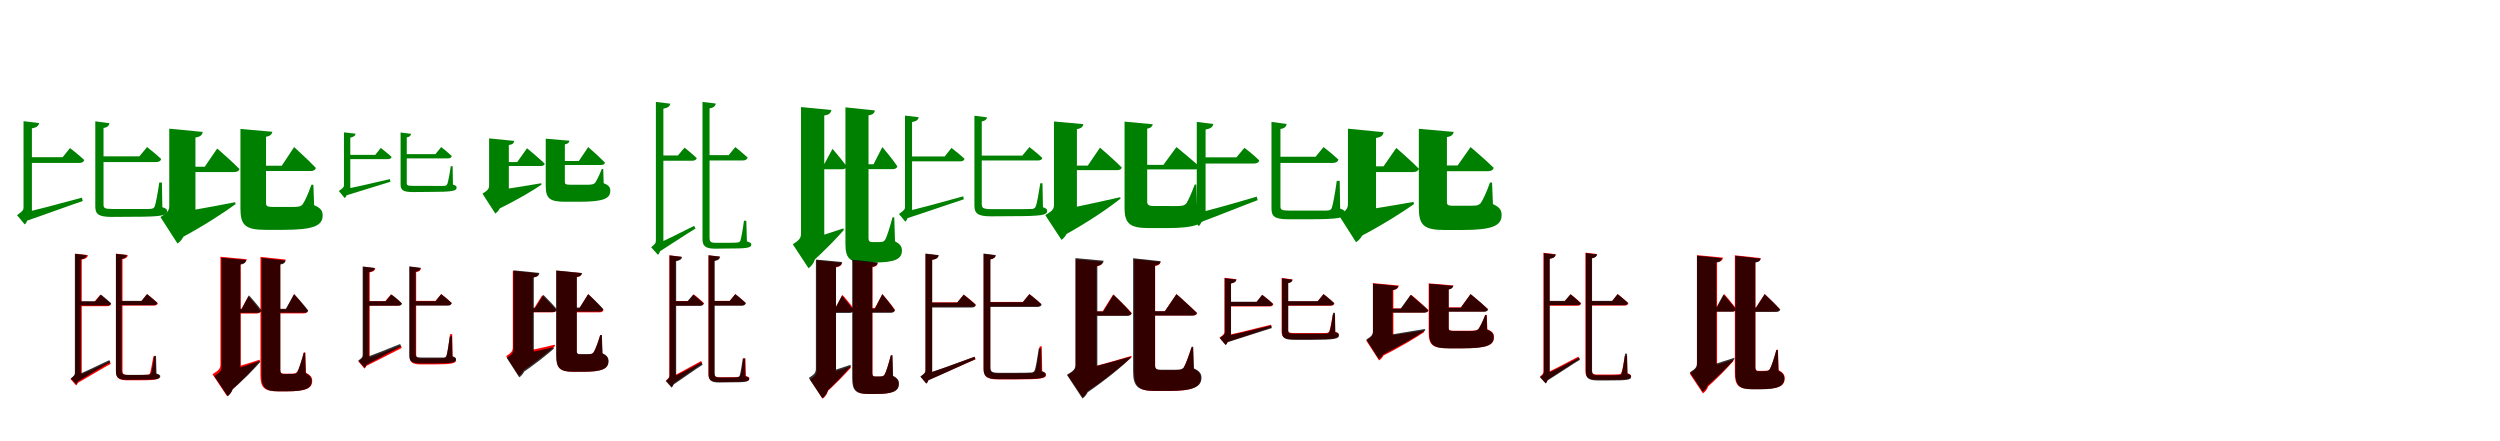 <?xml version="1.0" encoding="UTF-8"?>
<svg width="1700" height="300" xmlns="http://www.w3.org/2000/svg">
<rect width="100%" height="100%" fill="white"/>
<g fill="green" transform="translate(100 100) scale(0.1 -0.1)"><path d="M-0.0 -0.0 -52.0 -63.0H-332.0V-102.0H62.0C80.0 -102.0 93.0 -95.0 96.0 -81.0C58.0 -45.0 0.0 0.0 0.0 0.0ZM-734.0 163.0 -840.0 176.0V78.0H-783.0V127.0C-751.0 133.0 -737.0 144.0 -734.0 163.0ZM-851.0 -448.0 -835.0 -507.0C-680.0 -454.0 -527.0 -397.0 -437.0 -367.0L-443.0 -344.0C-615.0 -391.0 -780.0 -435.0 -851.0 -448.0ZM-796.0 103.0H-840.0V-411.0C-840.0 -428.0 -846.0 -436.0 -884.0 -463.0L-832.0 -526.0C-820.0 -517.0 -800.0 -485.0 -822.0 -447.0L-837.0 -474.0L-783.0 -460.0V95.0ZM-524.0 -7.0 -574.0 -69.0H-827.0V-108.0H-460.0C-444.0 -108.0 -431.0 -102.0 -427.0 -88.0C-465.0 -52.0 -524.0 -7.0 -524.0 -7.0ZM-256.0 162.0 -352.0 175.0V-403.0C-352.0 -455.0 -332.0 -475.0 -241.0 -475.0L-99.0 -474.0C100.0 -474.0 136.0 -466.0 136.0 -435.0C136.0 -423.0 129.0 -417.0 104.0 -409.0L101.0 -241.0H83.0C73.0 -313.0 59.0 -386.0 52.0 -404.0C46.0 -414.0 42.0 -418.0 28.0 -420.0C11.0 -422.0 -38.0 -421.0 -102.0 -421.0H-236.0C-290.0 -421.0 -296.0 -414.0 -296.0 -391.0V130.0C-270.0 133.0 -258.0 146.0 -256.0 162.0Z"/></g>
<g fill="green" transform="translate(200 100) scale(0.1 -0.1)"><path d="M0.0 0.0 -84.0 -127.0H-232.0V-163.0H112.0C130.0 -163.0 144.0 -157.0 148.0 -142.0C95.0 -86.0 0.0 0.0 0.0 0.0ZM-622.0 103.0 -849.0 125.0V25.0H-671.0V65.0C-636.0 70.0 -624.0 83.0 -622.0 103.0ZM-861.0 -455.0 -785.0 -627.0C-608.0 -533.0 -469.0 -440.0 -398.0 -388.0L-401.0 -375.0C-591.0 -412.0 -781.0 -446.0 -861.0 -455.0ZM-714.0 72.0H-849.0V-398.0C-849.0 -429.0 -857.0 -444.0 -909.0 -476.0L-793.0 -656.0C-756.0 -632.0 -715.0 -568.0 -743.0 -462.0L-821.0 -525.0L-671.0 -488.0V45.0ZM-523.0 -10.0 -608.0 -134.0H-773.0V-170.0H-408.0C-389.0 -170.0 -375.0 -163.0 -372.0 -149.0C-426.0 -94.0 -523.0 -10.0 -523.0 -10.0ZM-148.0 104.0 -365.0 123.0V-419.0C-365.0 -532.0 -331.0 -563.0 -192.0 -563.0H-76.0C130.0 -563.0 194.0 -536.0 194.0 -465.0C194.0 -434.0 182.0 -415.0 136.0 -395.0L131.0 -256.0H118.0C95.0 -320.0 71.0 -372.0 57.0 -391.0C46.0 -402.0 35.0 -405.0 19.0 -406.0C4.0 -408.0 -26.0 -407.0 -56.0 -407.0H-150.0C-183.0 -407.0 -191.0 -400.0 -191.0 -381.0V70.0C-162.0 75.0 -151.0 87.0 -148.0 104.0Z"/></g>
<g fill="green" transform="translate(300 100) scale(0.1 -0.1)"><path d="M0.0 0.0 -39.0 -48.0H-262.0V-77.0H47.0C60.0 -77.0 70.0 -72.0 72.0 -61.0C44.0 -34.0 0.0 0.0 0.0 0.0ZM-582.0 91.0 -661.0 100.0V27.0H-618.0V64.0C-594.0 69.0 -584.0 77.0 -582.0 91.0ZM-671.0 -288.0 -659.0 -333.0C-537.0 -296.0 -417.0 -257.0 -345.0 -236.0L-349.0 -218.0C-485.0 -250.0 -614.0 -280.0 -671.0 -288.0ZM-628.0 44.0H-661.0V-260.0C-661.0 -271.0 -666.0 -278.0 -696.0 -299.0L-656.0 -347.0C-647.0 -340.0 -632.0 -316.0 -649.0 -287.0L-660.0 -307.0L-618.0 -298.0V38.0ZM-411.0 -6.0 -448.0 -53.0H-653.0V-82.0H-362.0C-350.0 -82.0 -340.0 -78.0 -337.0 -67.0C-366.0 -40.0 -411.0 -6.0 -411.0 -6.0ZM-205.0 90.0 -276.0 99.0V-253.0C-276.0 -292.0 -261.0 -306.0 -191.0 -306.0L-78.0 -305.0C78.0 -305.0 105.0 -299.0 105.0 -275.0C105.0 -266.0 99.0 -261.0 80.0 -255.0L78.0 -130.0H65.0C58.0 -184.0 47.0 -237.0 42.0 -251.0C37.0 -259.0 34.0 -262.0 23.0 -264.0C10.0 -265.0 -30.0 -264.0 -80.0 -264.0H-188.0C-229.0 -264.0 -234.0 -260.0 -234.0 -244.0V66.0C-215.0 68.0 -206.0 78.0 -205.0 90.0Z"/></g>
<g fill="green" transform="translate(400 100) scale(0.1 -0.1)"><path d="M0.0 0.0 -64.0 -95.0H-183.0V-122.0H86.0C100.0 -122.0 110.0 -118.0 114.0 -106.0C73.0 -64.0 0.0 0.0 0.0 0.0ZM-504.0 42.0 -674.0 59.0V-17.0H-540.0V14.0C-514.0 17.0 -505.0 27.0 -504.0 42.0ZM-682.0 -301.0 -625.0 -429.0C-485.0 -361.0 -375.0 -295.0 -318.0 -256.0L-320.0 -246.0C-470.0 -272.0 -619.0 -295.0 -682.0 -301.0ZM-572.0 21.0H-674.0V-259.0C-674.0 -282.0 -680.0 -293.0 -719.0 -317.0L-632.0 -452.0C-604.0 -434.0 -573.0 -386.0 -594.0 -307.0L-653.0 -353.0L-540.0 -330.0V0.0ZM-416.0 -8.0 -483.0 -102.0H-620.0V-129.0H-324.0C-309.0 -129.0 -298.0 -124.0 -296.0 -113.0C-340.0 -71.0 -416.0 -8.0 -416.0 -8.0ZM-127.0 43.0 -289.0 57.0V-264.0C-289.0 -349.0 -263.0 -372.0 -156.0 -372.0H-62.0C101.0 -372.0 150.0 -351.0 150.0 -298.0C150.0 -274.0 141.0 -260.0 105.0 -246.0L102.0 -149.0H92.0C74.0 -196.0 56.0 -230.0 46.0 -244.0C37.0 -252.0 29.0 -254.0 16.0 -255.0C4.0 -257.0 -22.0 -256.0 -47.0 -256.0H-126.0C-153.0 -256.0 -159.0 -251.0 -159.0 -237.0V18.0C-138.0 22.0 -130.0 31.0 -127.0 43.0Z"/></g>
<g fill="green" transform="translate(500 100) scale(0.1 -0.1)"><path d="M0.0 -0.0 -45.0 -55.0H-196.0V-91.0H53.0C69.0 -91.0 81.0 -84.0 84.0 -71.0C50.0 -40.0 0.0 0.0 0.0 0.0ZM-442.0 295.0 -540.0 307.0V217.0H-489.0V261.0C-458.0 267.0 -445.0 277.0 -442.0 295.0ZM-545.0 -664.0 -525.0 -717.0C-425.0 -654.0 -323.0 -585.0 -270.0 -554.0L-280.0 -536.0C-389.0 -591.0 -498.0 -645.0 -545.0 -664.0ZM-500.0 249.0H-540.0V-634.0C-540.0 -653.0 -544.0 -659.0 -572.0 -681.0L-526.0 -733.0C-517.0 -725.0 -500.0 -698.0 -517.0 -667.0L-530.0 -689.0L-489.0 -671.0V242.0ZM-345.0 -4.0 -390.0 -57.0H-520.0V-93.0H-293.0C-277.0 -93.0 -266.0 -88.0 -262.0 -75.0C-295.0 -44.0 -345.0 -4.0 -345.0 -4.0ZM-133.0 296.0 -223.0 307.0V-626.0C-223.0 -669.0 -207.0 -691.0 -138.0 -691.0L-56.0 -690.0C76.0 -690.0 109.0 -687.0 109.0 -662.0C109.0 -653.0 102.0 -649.0 79.0 -641.0L75.0 -501.0H59.0C52.0 -556.0 39.0 -627.0 34.0 -638.0C29.0 -646.0 26.0 -647.0 17.0 -649.0C6.0 -651.0 -23.0 -651.0 -59.0 -651.0H-134.0C-170.0 -651.0 -175.0 -642.0 -175.0 -616.0V263.0C-145.0 268.0 -135.0 280.0 -133.0 296.0Z"/></g>
<g fill="green" transform="translate(600 100) scale(0.1 -0.1)"><path d="M0.0 0.0 -60.0 -117.0H-164.0V-150.0H71.0C86.0 -150.0 99.0 -144.0 102.0 -131.0C69.0 -81.0 0.0 0.0 0.0 0.0ZM-347.0 252.0 -553.0 272.0V180.0H-395.0V215.0C-361.0 219.0 -350.0 232.0 -347.0 252.0ZM-568.0 -647.0 -503.0 -803.0C-393.0 -708.0 -303.0 -611.0 -262.0 -564.0L-265.0 -553.0C-390.0 -595.0 -516.0 -635.0 -568.0 -647.0ZM-433.0 209.0H-553.0V-585.0C-553.0 -617.0 -561.0 -631.0 -609.0 -661.0L-502.0 -824.0C-469.0 -802.0 -432.0 -742.0 -459.0 -647.0L-530.0 -705.0L-395.0 -651.0V185.0ZM-339.0 -12.0 -396.0 -118.0H-487.0V-151.0H-274.0C-258.0 -151.0 -246.0 -144.0 -243.0 -131.0C-275.0 -86.0 -339.0 -12.0 -339.0 -12.0ZM-51.0 249.0 -251.0 270.0V-658.0C-251.0 -752.0 -226.0 -785.0 -121.0 -785.0H-56.0C80.0 -785.0 133.0 -764.0 133.0 -704.0C133.0 -677.0 122.0 -660.0 86.0 -641.0L81.0 -478.0H69.0C53.0 -539.0 31.0 -611.0 18.0 -632.0C9.0 -643.0 1.0 -645.0 -8.0 -645.0C-16.0 -647.0 -27.0 -646.0 -38.0 -646.0H-70.0C-88.0 -646.0 -94.0 -638.0 -94.0 -619.0V216.0C-63.0 220.0 -53.0 233.0 -51.0 249.0Z"/></g>
<g fill="green" transform="translate(700 100) scale(0.1 -0.1)"><path d="M-0.0 0.0 -48.0 -58.0H-360.0V-91.0H60.0C75.0 -91.0 86.0 -85.0 88.0 -74.0C54.0 -42.0 0.0 0.0 0.0 0.0ZM-753.0 203.0 -846.0 214.0V131.0H-798.0V170.0C-769.0 175.0 -756.0 185.0 -753.0 203.0ZM-859.0 -441.0 -846.0 -489.0C-691.0 -439.0 -539.0 -385.0 -446.0 -355.0L-450.0 -335.0C-624.0 -383.0 -789.0 -429.0 -859.0 -441.0ZM-809.0 157.0H-846.0V-408.0C-846.0 -424.0 -852.0 -430.0 -887.0 -455.0L-844.0 -507.0C-834.0 -500.0 -817.0 -473.0 -837.0 -440.0L-848.0 -464.0L-798.0 -444.0V150.0ZM-530.0 -6.0 -576.0 -64.0H-828.0V-97.0H-469.0C-455.0 -97.0 -444.0 -92.0 -441.0 -80.0C-475.0 -48.0 -530.0 -6.0 -530.0 -6.0ZM-288.0 202.0 -374.0 213.0V-398.0C-374.0 -451.0 -351.0 -471.0 -262.0 -471.0L-116.0 -470.0C84.0 -470.0 121.0 -463.0 121.0 -434.0C121.0 -423.0 115.0 -417.0 92.0 -409.0L89.0 -246.0H74.0C63.0 -318.0 51.0 -386.0 43.0 -404.0C39.0 -413.0 34.0 -418.0 20.0 -421.0C1.0 -422.0 -49.0 -422.0 -117.0 -422.0H-259.0C-317.0 -422.0 -324.0 -413.0 -324.0 -387.0V174.0C-301.0 178.0 -290.0 189.0 -288.0 202.0Z"/></g>
<g fill="green" transform="translate(800 100) scale(0.1 -0.1)"><path d="M0.0 0.0 -89.0 -121.0H-224.0V-152.0H126.0C142.0 -152.0 155.0 -147.0 158.0 -134.0C99.0 -81.0 0.0 0.0 0.0 0.0ZM-634.0 156.0 -833.0 174.0V90.0H-677.0V122.0C-646.0 127.0 -636.0 138.0 -634.0 156.0ZM-842.0 -436.0 -776.0 -607.0C-590.0 -505.0 -451.0 -407.0 -380.0 -350.0L-383.0 -341.0C-571.0 -384.0 -764.0 -425.0 -842.0 -436.0ZM-715.0 132.0H-833.0V-392.0C-833.0 -420.0 -841.0 -433.0 -892.0 -463.0L-782.0 -631.0C-748.0 -609.0 -711.0 -547.0 -741.0 -450.0L-814.0 -509.0L-677.0 -460.0V109.0ZM-520.0 -4.0 -603.0 -126.0H-745.0V-157.0H-403.0C-387.0 -157.0 -374.0 -151.0 -372.0 -139.0C-424.0 -86.0 -520.0 -4.0 -520.0 -4.0ZM-161.0 155.0 -353.0 173.0V-414.0C-353.0 -526.0 -312.0 -551.0 -182.0 -551.0H-68.0C137.0 -551.0 195.0 -521.0 195.0 -454.0C195.0 -425.0 182.0 -407.0 139.0 -388.0L135.0 -255.0H124.0C101.0 -318.0 79.0 -365.0 66.0 -385.0C54.0 -396.0 42.0 -399.0 27.0 -400.0C11.0 -402.0 -19.0 -401.0 -51.0 -401.0H-152.0C-187.0 -401.0 -199.0 -394.0 -199.0 -372.0V125.0C-173.0 130.0 -164.0 141.0 -161.0 155.0Z"/></g>
<g fill="green" transform="translate(900 100) scale(0.1 -0.1)"><path d="M-0.0 0.0 -54.0 -66.0H-336.0V-108.0H64.0C84.0 -108.0 97.0 -100.0 101.0 -85.0C61.0 -47.0 0.0 0.0 0.0 0.0ZM-750.0 157.0 -862.0 171.0V65.0H-802.0V119.0C-768.0 125.0 -752.0 137.0 -750.0 157.0ZM-869.0 -451.0 -850.0 -516.0C-693.0 -458.0 -537.0 -394.0 -448.0 -361.0L-454.0 -337.0C-629.0 -389.0 -797.0 -436.0 -869.0 -451.0ZM-815.0 88.0H-862.0V-413.0C-862.0 -432.0 -869.0 -441.0 -907.0 -467.0L-849.0 -537.0C-835.0 -528.0 -815.0 -492.0 -837.0 -451.0L-855.0 -480.0L-802.0 -471.0V80.0ZM-538.0 -5.0 -592.0 -70.0H-851.0V-112.0H-472.0C-454.0 -112.0 -441.0 -106.0 -437.0 -91.0C-475.0 -52.0 -538.0 -5.0 -538.0 -5.0ZM-251.0 157.0 -354.0 171.0V-416.0C-354.0 -471.0 -334.0 -491.0 -239.0 -491.0H-95.0C110.0 -491.0 146.0 -481.0 146.0 -448.0C146.0 -434.0 139.0 -427.0 113.0 -419.0L110.0 -230.0H90.0C79.0 -310.0 64.0 -394.0 56.0 -414.0C51.0 -425.0 46.0 -429.0 32.0 -431.0C16.0 -433.0 -34.0 -432.0 -98.0 -432.0H-232.0C-287.0 -432.0 -293.0 -425.0 -293.0 -402.0V123.0C-266.0 126.0 -253.0 140.0 -251.0 157.0Z"/></g>
<g fill="green" transform="translate(1000 100) scale(0.1 -0.1)"><path d="M0.0 0.0 -88.0 -125.0H-221.0V-164.0H118.0C138.0 -164.0 153.0 -157.0 157.0 -141.0C100.0 -85.0 0.0 0.0 0.0 0.0ZM-592.0 101.0 -834.0 125.0V17.0H-643.0V62.0C-607.0 67.0 -594.0 81.0 -592.0 101.0ZM-854.0 -446.0 -770.0 -619.0C-596.0 -529.0 -456.0 -438.0 -385.0 -388.0L-388.0 -373.0C-581.0 -407.0 -771.0 -438.0 -854.0 -446.0ZM-690.0 69.0H-834.0V-383.0C-834.0 -415.0 -842.0 -431.0 -895.0 -465.0L-779.0 -647.0C-740.0 -623.0 -698.0 -559.0 -723.0 -450.0L-801.0 -514.0L-643.0 -487.0V41.0ZM-505.0 -6.0 -592.0 -131.0H-752.0V-170.0H-391.0C-370.0 -170.0 -356.0 -162.0 -352.0 -147.0C-407.0 -91.0 -505.0 -6.0 -505.0 -6.0ZM-115.0 103.0 -352.0 124.0V-411.0C-352.0 -529.0 -321.0 -564.0 -176.0 -564.0H-62.0C143.0 -564.0 211.0 -538.0 211.0 -462.0C211.0 -430.0 199.0 -409.0 152.0 -388.0L146.0 -241.0H132.0C109.0 -307.0 83.0 -362.0 68.0 -382.0C57.0 -394.0 46.0 -397.0 30.0 -398.0C17.0 -399.0 -11.0 -399.0 -39.0 -399.0H-124.0C-154.0 -399.0 -161.0 -392.0 -161.0 -373.0V68.0C-130.0 72.0 -118.0 85.0 -115.0 103.0Z"/></g>
<g fill="red" transform="translate(100 200) scale(0.1 -0.1)"><path d="M0.0 0.0 -38.0 -48.0H-188.0V-78.0H47.0C61.0 -78.0 71.0 -73.0 73.0 -62.0C45.0 -35.0 0.0 0.0 0.0 0.0ZM-402.0 265.0 -488.0 275.0V199.0H-444.0V235.0C-417.0 239.0 -405.0 249.0 -402.0 265.0ZM-496.0 -565.0 -480.0 -609.0C-390.0 -558.0 -297.0 -501.0 -247.0 -474.0L-255.0 -459.0C-354.0 -505.0 -454.0 -550.0 -496.0 -565.0ZM-454.0 226.0H-488.0V-533.0C-488.0 -550.0 -493.0 -555.0 -521.0 -577.0L-482.0 -621.0C-474.0 -614.0 -459.0 -591.0 -476.0 -563.0L-486.0 -584.0L-444.0 -564.0V220.0ZM-318.0 -4.0 -358.0 -52.0H-470.0V-82.0H-271.0C-257.0 -82.0 -248.0 -77.0 -245.0 -66.0C-274.0 -39.0 -318.0 -4.0 -318.0 -4.0ZM-131.0 265.0 -211.0 275.0V-527.0C-211.0 -567.0 -196.0 -586.0 -135.0 -586.0H-61.0C56.0 -586.0 85.0 -582.0 85.0 -560.0C85.0 -552.0 79.0 -548.0 60.0 -541.0L56.0 -423.0H43.0C35.0 -470.0 24.0 -528.0 20.0 -539.0C16.0 -545.0 13.0 -547.0 5.0 -548.0C-5.0 -549.0 -30.0 -550.0 -63.0 -550.0H-130.0C-162.0 -550.0 -167.0 -541.0 -167.0 -519.0V238.0C-142.0 242.0 -133.0 252.0 -131.0 265.0Z"/></g>
<g fill="black" opacity=".8" transform="translate(100 200) scale(0.1 -0.1)"><path d="M0.0 0.0 -38.0 -46.0H-191.0V-75.0H46.0C58.0 -75.0 68.0 -69.0 70.0 -59.0C42.0 -34.0 0.0 0.0 0.0 0.0ZM-411.0 265.0 -491.0 274.0V203.0H-450.0V236.0C-424.0 241.0 -414.0 250.0 -411.0 265.0ZM-497.0 -559.0 -481.0 -600.0C-390.0 -547.0 -299.0 -490.0 -249.0 -463.0L-257.0 -449.0C-356.0 -496.0 -454.0 -543.0 -497.0 -559.0ZM-459.0 230.0H-491.0V-534.0C-491.0 -549.0 -494.0 -554.0 -518.0 -573.0L-482.0 -614.0C-475.0 -607.0 -461.0 -586.0 -476.0 -561.0L-485.0 -579.0L-450.0 -561.0V225.0ZM-314.0 -3.0 -351.0 -48.0H-471.0V-77.0H-269.0C-256.0 -77.0 -247.0 -73.0 -244.0 -62.0C-271.0 -37.0 -314.0 -3.0 -314.0 -3.0ZM-138.0 266.0 -212.0 274.0V-526.0C-212.0 -564.0 -196.0 -583.0 -136.0 -583.0L-59.0 -582.0C60.0 -582.0 90.0 -580.0 90.0 -558.0C90.0 -551.0 84.0 -547.0 64.0 -540.0L61.0 -420.0H49.0C42.0 -468.0 32.0 -527.0 27.0 -537.0C23.0 -544.0 20.0 -545.0 12.0 -548.0C1.0 -549.0 -26.0 -549.0 -61.0 -549.0H-134.0C-167.0 -549.0 -173.0 -541.0 -173.0 -517.0V239.0C-148.0 243.0 -140.0 253.0 -138.0 266.0Z"/></g>
<g fill="red" transform="translate(200 200) scale(0.1 -0.1)"><path d="M0.0 0.0 -54.0 -103.0H-136.0V-131.0H66.0C80.0 -131.0 90.0 -126.0 93.0 -115.0C63.0 -71.0 0.0 0.0 0.0 0.0ZM-322.0 237.0 -501.0 254.0V177.0H-363.0V206.0C-334.0 210.0 -325.0 220.0 -322.0 237.0ZM-509.0 -528.0 -450.0 -674.0C-349.0 -586.0 -269.0 -498.0 -233.0 -454.0L-235.0 -446.0C-347.0 -483.0 -463.0 -517.0 -509.0 -528.0ZM-397.0 202.0H-501.0V-478.0C-501.0 -505.0 -509.0 -516.0 -555.0 -545.0L-455.0 -695.0C-426.0 -675.0 -392.0 -619.0 -419.0 -532.0L-485.0 -586.0L-363.0 -534.0V181.0ZM-311.0 -14.0 -359.0 -104.0H-436.0V-132.0H-255.0C-242.0 -132.0 -232.0 -127.0 -229.0 -116.0C-256.0 -77.0 -311.0 -14.0 -311.0 -14.0ZM-58.0 235.0 -229.0 253.0V-550.0C-229.0 -634.0 -205.0 -661.0 -111.0 -661.0H-49.0C76.0 -661.0 123.0 -643.0 123.0 -590.0C123.0 -567.0 113.0 -552.0 81.0 -535.0L76.0 -396.0H66.0C52.0 -450.0 33.0 -510.0 21.0 -528.0C14.0 -538.0 5.0 -540.0 -2.0 -540.0C-11.0 -541.0 -22.0 -541.0 -34.0 -541.0H-70.0C-88.0 -541.0 -94.0 -534.0 -94.0 -515.0V206.0C-68.0 210.0 -59.0 221.0 -58.0 235.0Z"/></g>
<g fill="black" opacity=".8" transform="translate(200 200) scale(0.1 -0.1)"><path d="M0.0 0.0 -56.0 -100.0H-144.0V-126.0H70.0C82.0 -126.0 93.0 -122.0 96.0 -111.0C63.0 -68.0 0.0 0.0 0.0 0.0ZM-327.0 232.0 -494.0 247.0V174.0H-366.0V201.0C-338.0 204.0 -330.0 215.0 -327.0 232.0ZM-506.0 -541.0 -453.0 -677.0C-349.0 -591.0 -268.0 -505.0 -230.0 -461.0L-233.0 -454.0C-345.0 -493.0 -460.0 -530.0 -506.0 -541.0ZM-397.0 198.0H-494.0V-494.0C-494.0 -520.0 -501.0 -531.0 -543.0 -557.0L-452.0 -694.0C-424.0 -676.0 -394.0 -624.0 -418.0 -545.0L-479.0 -593.0L-366.0 -542.0V179.0ZM-307.0 -8.0 -357.0 -100.0H-432.0V-127.0H-246.0C-233.0 -127.0 -223.0 -121.0 -221.0 -111.0C-250.0 -72.0 -307.0 -8.0 -307.0 -8.0ZM-58.0 228.0 -221.0 246.0V-553.0C-221.0 -636.0 -196.0 -661.0 -107.0 -661.0H-48.0C75.0 -661.0 119.0 -641.0 119.0 -591.0C119.0 -568.0 109.0 -553.0 78.0 -537.0L75.0 -400.0H65.0C51.0 -453.0 32.0 -512.0 22.0 -531.0C13.0 -540.0 5.0 -542.0 -2.0 -542.0C-10.0 -544.0 -22.0 -543.0 -33.0 -543.0H-69.0C-86.0 -543.0 -94.0 -536.0 -94.0 -518.0V201.0C-68.0 205.0 -60.0 216.0 -58.0 228.0Z"/></g>
<g fill="red" transform="translate(300 200) scale(0.1 -0.1)"><path d="M0.0 0.0 -38.0 -46.0H-202.0V-76.0H45.0C59.0 -76.0 68.0 -71.0 71.0 -60.0C43.0 -33.0 0.0 0.0 0.0 0.0ZM-448.0 176.0 -530.0 186.0V110.0H-486.0V148.0C-462.0 152.0 -450.0 161.0 -448.0 176.0ZM-533.0 -447.0 -518.0 -493.0C-420.0 -445.0 -322.0 -393.0 -268.0 -366.0L-274.0 -350.0C-382.0 -393.0 -488.0 -433.0 -533.0 -447.0ZM-496.0 127.0H-530.0V-416.0C-530.0 -432.0 -535.0 -438.0 -563.0 -457.0L-522.0 -506.0C-512.0 -500.0 -497.0 -474.0 -514.0 -445.0L-526.0 -466.0L-486.0 -457.0V121.0ZM-342.0 -2.0 -380.0 -48.0H-520.0V-78.0H-295.0C-282.0 -78.0 -273.0 -73.0 -270.0 -62.0C-297.0 -35.0 -342.0 -2.0 -342.0 -2.0ZM-137.0 176.0 -214.0 186.0V-422.0C-214.0 -462.0 -199.0 -478.0 -137.0 -478.0H-52.0C75.0 -478.0 101.0 -471.0 101.0 -448.0C101.0 -439.0 96.0 -434.0 78.0 -428.0L75.0 -272.0H61.0C52.0 -335.0 41.0 -408.0 36.0 -423.0C32.0 -432.0 29.0 -434.0 20.0 -435.0C10.0 -437.0 -18.0 -437.0 -55.0 -437.0H-131.0C-165.0 -437.0 -170.0 -430.0 -170.0 -411.0V150.0C-148.0 153.0 -139.0 163.0 -137.0 176.0Z"/></g>
<g fill="black" opacity=".8" transform="translate(300 200) scale(0.1 -0.1)"><path d="M0.0 0.0 -38.0 -48.0H-201.0V-78.0H46.0C60.0 -78.0 69.0 -72.0 72.0 -61.0C44.0 -34.0 0.0 0.0 0.0 0.0ZM-452.0 178.0 -534.0 188.0V110.0H-491.0V150.0C-465.0 155.0 -453.0 163.0 -452.0 178.0ZM-537.0 -438.0 -520.0 -486.0C-423.0 -437.0 -325.0 -381.0 -273.0 -356.0L-279.0 -339.0C-387.0 -383.0 -491.0 -424.0 -537.0 -438.0ZM-500.0 131.0H-534.0V-413.0C-534.0 -428.0 -539.0 -434.0 -564.0 -452.0L-521.0 -501.0C-512.0 -495.0 -498.0 -469.0 -513.0 -441.0L-526.0 -460.0L-491.0 -452.0V125.0ZM-338.0 -2.0 -377.0 -48.0H-523.0V-79.0H-292.0C-278.0 -79.0 -269.0 -76.0 -266.0 -64.0C-292.0 -36.0 -338.0 -2.0 -338.0 -2.0ZM-140.0 179.0 -217.0 189.0V-416.0C-217.0 -455.0 -203.0 -471.0 -139.0 -471.0H-55.0C75.0 -471.0 101.0 -466.0 101.0 -443.0C101.0 -433.0 95.0 -428.0 76.0 -422.0L73.0 -287.0H59.0C52.0 -342.0 41.0 -407.0 36.0 -419.0C32.0 -427.0 29.0 -429.0 20.0 -431.0C11.0 -432.0 -20.0 -431.0 -56.0 -431.0H-135.0C-169.0 -431.0 -174.0 -425.0 -174.0 -406.0V152.0C-151.0 156.0 -142.0 166.0 -140.0 179.0Z"/></g>
<g fill="red" transform="translate(400 200) scale(0.1 -0.1)"><path d="M0.0 0.0 -59.0 -96.0H-131.0V-124.0H77.0C91.0 -124.0 101.0 -119.0 104.0 -108.0C68.0 -66.0 0.0 0.0 0.0 0.0ZM-340.0 141.0 -513.0 158.0V81.0H-377.0V113.0C-351.0 116.0 -342.0 126.0 -340.0 141.0ZM-530.0 -410.0 -466.0 -536.0C-357.0 -463.0 -269.0 -391.0 -226.0 -353.0L-228.0 -344.0C-352.0 -374.0 -477.0 -401.0 -530.0 -410.0ZM-411.0 117.0H-513.0V-360.0C-513.0 -385.0 -519.0 -396.0 -558.0 -422.0L-472.0 -555.0C-445.0 -537.0 -414.0 -490.0 -433.0 -410.0L-491.0 -458.0L-377.0 -433.0V97.0ZM-313.0 -8.0 -368.0 -96.0H-440.0V-124.0H-245.0C-231.0 -124.0 -221.0 -119.0 -218.0 -108.0C-251.0 -69.0 -313.0 -8.0 -313.0 -8.0ZM-44.0 143.0 -216.0 159.0V-418.0C-216.0 -501.0 -196.0 -528.0 -100.0 -528.0H-36.0C88.0 -528.0 136.0 -510.0 136.0 -457.0C136.0 -435.0 127.0 -420.0 96.0 -404.0L91.0 -279.0H81.0C66.0 -330.0 48.0 -381.0 36.0 -397.0C29.0 -406.0 21.0 -409.0 13.0 -409.0C5.0 -409.0 -7.0 -410.0 -19.0 -410.0H-56.0C-73.0 -410.0 -78.0 -404.0 -78.0 -388.0V116.0C-54.0 119.0 -45.0 129.0 -44.0 143.0Z"/></g>
<g fill="black" opacity=".8" transform="translate(400 200) scale(0.1 -0.1)"><path d="M0.0 0.0 -58.0 -91.0H-138.0V-119.0H74.0C88.0 -119.0 99.0 -114.0 103.0 -102.0C67.0 -62.0 0.0 0.0 0.0 0.0ZM-332.0 144.0 -509.0 162.0V81.0H-370.0V114.0C-343.0 117.0 -334.0 128.0 -332.0 144.0ZM-526.0 -423.0 -467.0 -548.0C-362.0 -479.0 -276.0 -408.0 -234.0 -371.0L-236.0 -361.0C-357.0 -389.0 -475.0 -415.0 -526.0 -423.0ZM-404.0 114.0H-509.0V-372.0C-509.0 -397.0 -515.0 -409.0 -554.0 -434.0L-469.0 -566.0C-441.0 -548.0 -410.0 -501.0 -429.0 -423.0L-486.0 -469.0L-370.0 -442.0V94.0ZM-305.0 -5.0 -360.0 -93.0H-449.0V-122.0H-240.0C-225.0 -122.0 -214.0 -116.0 -212.0 -104.0C-245.0 -65.0 -305.0 -5.0 -305.0 -5.0ZM-42.0 143.0 -218.0 161.0V-416.0C-218.0 -499.0 -198.0 -528.0 -102.0 -528.0H-37.0C90.0 -528.0 138.0 -510.0 138.0 -456.0C138.0 -433.0 129.0 -417.0 97.0 -402.0L93.0 -278.0H82.0C67.0 -328.0 48.0 -378.0 37.0 -395.0C29.0 -405.0 22.0 -406.0 13.0 -407.0C6.0 -408.0 -7.0 -408.0 -20.0 -408.0H-57.0C-73.0 -408.0 -78.0 -402.0 -78.0 -387.0V117.0C-53.0 120.0 -45.0 130.0 -42.0 143.0Z"/></g>
<g fill="red" transform="translate(500 200) scale(0.1 -0.1)"><path d="M0.0 0.0 -38.0 -46.0H-160.0V-76.0H44.0C58.0 -76.0 67.0 -71.0 70.0 -60.0C42.0 -33.0 0.0 0.0 0.0 0.0ZM-368.0 254.0 -449.0 264.0V188.0H-407.0V226.0C-381.0 230.0 -370.0 239.0 -368.0 254.0ZM-450.0 -571.0 -433.0 -615.0C-350.0 -559.0 -267.0 -498.0 -224.0 -470.0L-233.0 -455.0C-322.0 -505.0 -412.0 -553.0 -450.0 -571.0ZM-416.0 216.0H-449.0V-550.0C-449.0 -567.0 -452.0 -572.0 -471.0 -587.0L-433.0 -630.0C-424.0 -623.0 -411.0 -601.0 -424.0 -576.0L-435.0 -594.0L-407.0 -581.0V210.0ZM-282.0 -2.0 -319.0 -47.0H-431.0V-77.0H-239.0C-225.0 -77.0 -216.0 -72.0 -213.0 -61.0C-240.0 -35.0 -282.0 -2.0 -282.0 -2.0ZM-108.0 255.0 -183.0 264.0V-542.0C-183.0 -579.0 -169.0 -597.0 -112.0 -597.0H-42.0C69.0 -597.0 96.0 -594.0 96.0 -574.0C96.0 -566.0 91.0 -563.0 72.0 -557.0L69.0 -437.0H55.0C49.0 -485.0 39.0 -545.0 34.0 -554.0C30.0 -561.0 28.0 -562.0 20.0 -563.0C10.0 -565.0 -14.0 -565.0 -45.0 -565.0H-108.0C-139.0 -565.0 -144.0 -557.0 -144.0 -535.0V227.0C-119.0 231.0 -110.0 241.0 -108.0 255.0Z"/></g>
<g fill="black" opacity=".8" transform="translate(500 200) scale(0.1 -0.1)"><path d="M0.0 0.0 -38.0 -47.0H-158.0V-79.0H45.0C59.0 -79.0 69.0 -72.0 72.0 -61.0C43.0 -34.0 0.0 0.0 0.0 0.0ZM-362.0 253.0 -446.0 263.0V185.0H-402.0V224.0C-375.0 229.0 -364.0 238.0 -362.0 253.0ZM-450.0 -576.0 -431.0 -623.0C-349.0 -567.0 -264.0 -506.0 -222.0 -480.0L-231.0 -464.0C-320.0 -512.0 -410.0 -559.0 -450.0 -576.0ZM-412.0 212.0H-446.0V-551.0C-446.0 -567.0 -450.0 -572.0 -473.0 -591.0L-433.0 -636.0C-425.0 -629.0 -410.0 -606.0 -425.0 -579.0L-436.0 -598.0L-402.0 -584.0V207.0ZM-286.0 -3.0 -325.0 -48.0H-429.0V-80.0H-242.0C-227.0 -80.0 -218.0 -76.0 -215.0 -64.0C-243.0 -37.0 -286.0 -3.0 -286.0 -3.0ZM-103.0 255.0 -181.0 264.0V-546.0C-181.0 -583.0 -168.0 -601.0 -110.0 -601.0L-43.0 -600.0C66.0 -600.0 94.0 -598.0 94.0 -576.0C94.0 -569.0 88.0 -565.0 68.0 -558.0L65.0 -437.0H51.0C45.0 -484.0 34.0 -546.0 29.0 -556.0C25.0 -563.0 23.0 -563.0 15.0 -565.0C7.0 -567.0 -18.0 -567.0 -46.0 -567.0H-106.0C-135.0 -567.0 -140.0 -559.0 -140.0 -537.0V226.0C-113.0 230.0 -105.0 241.0 -103.0 255.0Z"/></g>
<g fill="red" transform="translate(600 200) scale(0.1 -0.1)"><path d="M0.0 0.0 -51.0 -95.0H-142.0V-123.0H60.0C73.0 -123.0 83.0 -118.0 86.0 -107.0C58.0 -66.0 0.0 0.0 0.0 0.0ZM-275.0 213.0 -447.0 230.0V153.0H-316.0V182.0C-288.0 186.0 -278.0 197.0 -275.0 213.0ZM-464.0 -571.0 -412.0 -696.0C-323.0 -618.0 -248.0 -538.0 -214.0 -500.0L-217.0 -491.0C-318.0 -526.0 -421.0 -560.0 -464.0 -571.0ZM-348.0 176.0H-447.0V-518.0C-447.0 -545.0 -453.0 -556.0 -492.0 -581.0L-406.0 -711.0C-380.0 -693.0 -350.0 -646.0 -370.0 -569.0L-426.0 -616.0L-316.0 -570.0V156.0ZM-271.0 -5.0 -319.0 -95.0H-396.0V-123.0H-215.0C-202.0 -123.0 -192.0 -118.0 -189.0 -107.0C-216.0 -68.0 -271.0 -5.0 -271.0 -5.0ZM-32.0 211.0 -200.0 229.0V-572.0C-200.0 -651.0 -181.0 -679.0 -94.0 -679.0H-42.0C66.0 -679.0 110.0 -660.0 110.0 -610.0C110.0 -588.0 101.0 -573.0 71.0 -557.0L67.0 -418.0H57.0C44.0 -469.0 26.0 -531.0 14.0 -549.0C8.0 -558.0 1.0 -560.0 -6.0 -560.0C-12.0 -561.0 -20.0 -561.0 -28.0 -561.0H-50.0C-64.0 -561.0 -67.0 -554.0 -67.0 -538.0V183.0C-42.0 187.0 -33.0 198.0 -32.0 211.0Z"/></g>
<g fill="black" opacity=".8" transform="translate(600 200) scale(0.1 -0.1)"><path d="M0.0 0.0 -50.0 -99.0H-134.0V-127.0H58.0C71.0 -127.0 82.0 -122.0 85.0 -111.0C58.0 -69.0 0.0 0.0 0.0 0.0ZM-274.0 218.0 -452.0 235.0V155.0H-315.0V186.0C-286.0 189.0 -276.0 200.0 -274.0 218.0ZM-467.0 -559.0 -410.0 -691.0C-322.0 -611.0 -247.0 -530.0 -214.0 -491.0L-217.0 -481.0C-320.0 -516.0 -423.0 -549.0 -467.0 -559.0ZM-348.0 180.0H-452.0V-504.0C-452.0 -532.0 -459.0 -544.0 -500.0 -570.0L-409.0 -708.0C-380.0 -690.0 -349.0 -639.0 -371.0 -558.0L-432.0 -607.0L-315.0 -563.0V159.0ZM-275.0 -10.0 -322.0 -99.0H-397.0V-128.0H-223.0C-209.0 -128.0 -198.0 -122.0 -196.0 -110.0C-222.0 -72.0 -275.0 -10.0 -275.0 -10.0ZM-31.0 215.0 -205.0 234.0V-570.0C-205.0 -650.0 -186.0 -679.0 -97.0 -679.0H-45.0C67.0 -679.0 113.0 -662.0 113.0 -610.0C113.0 -587.0 104.0 -572.0 73.0 -556.0L69.0 -415.0H58.0C45.0 -467.0 26.0 -530.0 15.0 -548.0C7.0 -558.0 0.0 -559.0 -7.0 -559.0C-13.0 -561.0 -21.0 -560.0 -29.0 -560.0H-50.0C-64.0 -560.0 -69.0 -553.0 -69.0 -537.0V187.0C-41.0 190.0 -33.0 201.0 -31.0 215.0Z"/></g>
<g fill="red" transform="translate(700 200) scale(0.1 -0.1)"><path d="M0.0 0.0 -44.0 -53.0H-299.0V-83.0H54.0C68.0 -83.0 77.0 -78.0 80.0 -67.0C49.0 -38.0 0.0 0.0 0.0 0.0ZM-620.0 263.0 -706.0 273.0V197.0H-662.0V233.0C-635.0 237.0 -623.0 247.0 -620.0 263.0ZM-714.0 -547.0 -700.0 -590.0C-569.0 -534.0 -443.0 -475.0 -366.0 -443.0L-372.0 -426.0C-517.0 -480.0 -656.0 -531.0 -714.0 -547.0ZM-672.0 224.0H-706.0V-518.0C-706.0 -536.0 -711.0 -541.0 -739.0 -561.0L-701.0 -607.0C-692.0 -600.0 -677.0 -576.0 -694.0 -548.0L-704.0 -569.0L-662.0 -549.0V218.0ZM-447.0 -3.0 -489.0 -56.0H-685.0V-86.0H-392.0C-379.0 -86.0 -369.0 -81.0 -366.0 -70.0C-397.0 -41.0 -447.0 -3.0 -447.0 -3.0ZM-231.0 263.0 -311.0 273.0V-510.0C-311.0 -561.0 -289.0 -580.0 -211.0 -580.0H-91.0C78.0 -580.0 113.0 -574.0 113.0 -549.0C113.0 -539.0 108.0 -534.0 87.0 -527.0L84.0 -355.0H70.0C59.0 -429.0 48.0 -504.0 41.0 -521.0C37.0 -530.0 33.0 -534.0 21.0 -536.0C4.0 -538.0 -36.0 -539.0 -93.0 -539.0H-208.0C-259.0 -539.0 -267.0 -528.0 -267.0 -500.0V236.0C-243.0 240.0 -233.0 250.0 -231.0 263.0Z"/></g>
<g fill="black" opacity=".8" transform="translate(700 200) scale(0.1 -0.1)"><path d="M0.0 0.0 -45.0 -55.0H-296.0V-87.0H56.0C71.0 -87.0 81.0 -81.0 83.0 -70.0C51.0 -40.0 0.0 0.0 0.0 0.0ZM-616.0 265.0 -707.0 276.0V195.0H-661.0V233.0C-632.0 238.0 -619.0 247.0 -616.0 265.0ZM-716.0 -545.0 -700.0 -592.0C-571.0 -536.0 -443.0 -475.0 -368.0 -443.0L-374.0 -426.0C-519.0 -479.0 -657.0 -530.0 -716.0 -545.0ZM-671.0 224.0H-707.0V-516.0C-707.0 -533.0 -712.0 -538.0 -742.0 -561.0L-701.0 -609.0C-692.0 -602.0 -676.0 -577.0 -694.0 -547.0L-705.0 -569.0L-661.0 -548.0V217.0ZM-447.0 -4.0 -492.0 -58.0H-686.0V-91.0H-391.0C-377.0 -91.0 -367.0 -86.0 -364.0 -74.0C-396.0 -44.0 -447.0 -4.0 -447.0 -4.0ZM-228.0 265.0 -312.0 276.0V-508.0C-312.0 -557.0 -291.0 -578.0 -212.0 -578.0H-94.0C75.0 -578.0 110.0 -573.0 110.0 -546.0C110.0 -536.0 104.0 -531.0 82.0 -523.0L79.0 -368.0H64.0C54.0 -434.0 43.0 -504.0 35.0 -519.0C32.0 -527.0 27.0 -530.0 16.0 -533.0C-0.0 -534.0 -41.0 -535.0 -95.0 -535.0H-209.0C-259.0 -535.0 -265.0 -525.0 -265.0 -498.0V236.0C-240.0 241.0 -230.0 252.0 -228.0 265.0Z"/></g>
<g fill="red" transform="translate(800 200) scale(0.1 -0.1)"><path d="M0.0 0.0 -80.0 -117.0H-190.0V-145.0H112.0C127.0 -145.0 138.0 -140.0 141.0 -129.0C90.0 -79.0 0.0 0.0 0.0 0.0ZM-504.0 220.0 -685.0 237.0V160.0H-545.0V188.0C-516.0 193.0 -507.0 203.0 -504.0 220.0ZM-699.0 -528.0 -639.0 -683.0C-481.0 -580.0 -363.0 -482.0 -304.0 -428.0L-307.0 -420.0C-467.0 -468.0 -634.0 -513.0 -699.0 -528.0ZM-580.0 196.0H-685.0V-482.0C-685.0 -510.0 -693.0 -521.0 -740.0 -550.0L-639.0 -702.0C-609.0 -681.0 -575.0 -625.0 -602.0 -536.0L-669.0 -591.0L-545.0 -538.0V175.0ZM-430.0 -2.0 -502.0 -117.0H-593.0V-145.0H-332.0C-318.0 -145.0 -306.0 -140.0 -304.0 -129.0C-347.0 -80.0 -430.0 -2.0 -430.0 -2.0ZM-109.0 219.0 -287.0 238.0V-531.0C-287.0 -634.0 -251.0 -659.0 -140.0 -659.0H-52.0C113.0 -659.0 165.0 -630.0 165.0 -569.0C165.0 -543.0 153.0 -526.0 116.0 -508.0L112.0 -362.0H102.0C82.0 -424.0 62.0 -481.0 48.0 -502.0C39.0 -513.0 28.0 -516.0 17.0 -516.0C4.0 -517.0 -16.0 -517.0 -37.0 -517.0H-106.0C-134.0 -517.0 -145.0 -510.0 -145.0 -487.0V191.0C-119.0 195.0 -110.0 206.0 -109.0 219.0Z"/></g>
<g fill="black" opacity=".8" transform="translate(800 200) scale(0.1 -0.1)"><path d="M0.0 0.0 -78.0 -116.0H-189.0V-146.0H108.0C123.0 -146.0 135.0 -141.0 138.0 -128.0C88.0 -78.0 0.0 0.0 0.0 0.0ZM-495.0 227.0 -687.0 245.0V163.0H-538.0V193.0C-507.0 198.0 -498.0 209.0 -495.0 227.0ZM-700.0 -526.0 -637.0 -690.0C-484.0 -588.0 -368.0 -489.0 -312.0 -435.0L-315.0 -426.0C-472.0 -471.0 -634.0 -514.0 -700.0 -526.0ZM-575.0 197.0H-687.0V-478.0C-687.0 -507.0 -695.0 -520.0 -745.0 -549.0L-639.0 -710.0C-607.0 -689.0 -571.0 -629.0 -600.0 -536.0L-670.0 -593.0L-538.0 -538.0V175.0ZM-428.0 -4.0 -498.0 -118.0H-603.0V-148.0H-335.0C-320.0 -148.0 -308.0 -142.0 -306.0 -130.0C-347.0 -81.0 -428.0 -4.0 -428.0 -4.0ZM-107.0 224.0 -295.0 244.0V-527.0C-295.0 -631.0 -259.0 -658.0 -144.0 -658.0H-55.0C116.0 -658.0 170.0 -631.0 170.0 -568.0C170.0 -541.0 157.0 -523.0 119.0 -505.0L114.0 -358.0H104.0C84.0 -420.0 62.0 -478.0 50.0 -499.0C39.0 -510.0 28.0 -512.0 17.0 -513.0C4.0 -515.0 -16.0 -514.0 -39.0 -514.0H-108.0C-135.0 -514.0 -146.0 -507.0 -146.0 -485.0V195.0C-118.0 199.0 -109.0 211.0 -107.0 224.0Z"/></g>
<g fill="red" transform="translate(900 200) scale(0.1 -0.1)"><path d="M0.0 0.0 -40.0 -49.0H-268.0V-79.0H48.0C62.0 -79.0 72.0 -74.0 74.0 -63.0C45.0 -35.0 0.0 0.0 0.0 0.0ZM-592.0 101.0 -674.0 111.0V35.0H-630.0V73.0C-606.0 77.0 -594.0 86.0 -592.0 101.0ZM-682.0 -284.0 -670.0 -330.0C-547.0 -291.0 -426.0 -249.0 -354.0 -226.0L-358.0 -208.0C-495.0 -243.0 -626.0 -275.0 -682.0 -284.0ZM-640.0 53.0H-674.0V-257.0C-674.0 -270.0 -679.0 -276.0 -707.0 -296.0L-666.0 -345.0C-656.0 -338.0 -641.0 -313.0 -658.0 -284.0L-670.0 -305.0L-630.0 -296.0V47.0ZM-416.0 -5.0 -455.0 -54.0H-665.0V-84.0H-366.0C-354.0 -84.0 -344.0 -79.0 -341.0 -68.0C-370.0 -40.0 -416.0 -5.0 -416.0 -5.0ZM-211.0 100.0 -285.0 110.0V-252.0C-285.0 -293.0 -270.0 -307.0 -198.0 -307.0H-83.0C76.0 -307.0 103.0 -300.0 103.0 -276.0C103.0 -266.0 98.0 -261.0 79.0 -256.0L77.0 -139.0H63.0C55.0 -190.0 45.0 -239.0 39.0 -253.0C35.0 -260.0 31.0 -263.0 20.0 -264.0C7.0 -265.0 -33.0 -265.0 -85.0 -265.0H-193.0C-236.0 -265.0 -241.0 -260.0 -241.0 -244.0V76.0C-222.0 78.0 -212.0 88.0 -211.0 100.0Z"/></g>
<g fill="black" opacity=".8" transform="translate(900 200) scale(0.1 -0.1)"><path d="M0.0 0.0 -39.0 -48.0H-271.0V-77.0H47.0C60.0 -77.0 70.0 -71.0 72.0 -61.0C44.0 -34.0 0.0 0.0 0.0 0.0ZM-593.0 99.0 -671.0 108.0V35.0H-629.0V72.0C-605.0 77.0 -595.0 85.0 -593.0 99.0ZM-680.0 -287.0 -668.0 -332.0C-545.0 -294.0 -424.0 -253.0 -352.0 -231.0L-355.0 -213.0C-493.0 -247.0 -623.0 -279.0 -680.0 -287.0ZM-639.0 52.0H-671.0V-260.0C-671.0 -272.0 -676.0 -278.0 -706.0 -299.0L-666.0 -346.0C-656.0 -340.0 -642.0 -316.0 -659.0 -287.0L-670.0 -307.0L-629.0 -298.0V46.0ZM-418.0 -5.0 -455.0 -52.0H-663.0V-81.0H-369.0C-357.0 -81.0 -347.0 -77.0 -344.0 -66.0C-372.0 -39.0 -418.0 -5.0 -418.0 -5.0ZM-211.0 98.0 -282.0 107.0V-257.0C-282.0 -297.0 -267.0 -311.0 -196.0 -311.0H-81.0C78.0 -311.0 105.0 -304.0 105.0 -280.0C105.0 -270.0 99.0 -265.0 80.0 -259.0L78.0 -127.0H65.0C58.0 -184.0 47.0 -240.0 41.0 -255.0C37.0 -263.0 34.0 -266.0 23.0 -269.0C9.0 -269.0 -31.0 -269.0 -82.0 -269.0H-192.0C-235.0 -269.0 -240.0 -264.0 -240.0 -247.0V75.0C-221.0 77.0 -212.0 87.0 -211.0 98.0Z"/></g>
<g fill="red" transform="translate(1000 200) scale(0.1 -0.1)"><path d="M0.0 0.0 -66.0 -90.0H-180.0V-118.0H89.0C103.0 -118.0 114.0 -113.0 117.0 -102.0C74.0 -61.0 0.0 0.0 0.0 0.0ZM-488.0 58.0 -664.0 75.0V-2.0H-525.0V29.0C-499.0 33.0 -490.0 43.0 -488.0 58.0ZM-673.0 -298.0 -616.0 -429.0C-479.0 -362.0 -371.0 -295.0 -315.0 -258.0L-317.0 -247.0C-464.0 -271.0 -611.0 -292.0 -673.0 -298.0ZM-559.0 34.0H-664.0V-256.0C-664.0 -279.0 -670.0 -290.0 -710.0 -315.0L-622.0 -451.0C-594.0 -433.0 -563.0 -385.0 -583.0 -304.0L-642.0 -352.0L-525.0 -326.0V13.0ZM-404.0 -4.0 -470.0 -97.0H-613.0V-125.0H-314.0C-300.0 -125.0 -289.0 -120.0 -286.0 -109.0C-329.0 -67.0 -404.0 -4.0 -404.0 -4.0ZM-117.0 59.0 -285.0 73.0V-258.0C-285.0 -345.0 -260.0 -368.0 -150.0 -368.0H-55.0C109.0 -368.0 159.0 -348.0 159.0 -293.0C159.0 -269.0 150.0 -254.0 114.0 -239.0L110.0 -141.0H100.0C82.0 -188.0 64.0 -223.0 53.0 -237.0C45.0 -245.0 36.0 -247.0 23.0 -248.0C11.0 -249.0 -14.0 -249.0 -39.0 -249.0H-118.0C-144.0 -249.0 -149.0 -244.0 -149.0 -230.0V33.0C-128.0 37.0 -119.0 46.0 -117.0 59.0Z"/></g>
<g fill="black" opacity=".8" transform="translate(1000 200) scale(0.1 -0.1)"><path d="M0.0 0.0 -67.0 -93.0H-177.0V-120.0H92.0C106.0 -120.0 116.0 -115.0 120.0 -104.0C76.0 -62.0 0.0 0.0 0.0 0.0ZM-495.0 55.0 -664.0 71.0V-4.0H-531.0V27.0C-505.0 30.0 -496.0 40.0 -495.0 55.0ZM-674.0 -293.0 -617.0 -421.0C-476.0 -352.0 -365.0 -286.0 -308.0 -246.0L-310.0 -237.0C-461.0 -263.0 -611.0 -287.0 -674.0 -293.0ZM-563.0 35.0H-664.0V-252.0C-664.0 -274.0 -670.0 -285.0 -709.0 -309.0L-624.0 -442.0C-596.0 -425.0 -565.0 -377.0 -586.0 -299.0L-643.0 -345.0L-531.0 -322.0V15.0ZM-408.0 -5.0 -476.0 -99.0H-605.0V-126.0H-316.0C-301.0 -126.0 -290.0 -121.0 -288.0 -110.0C-332.0 -68.0 -408.0 -5.0 -408.0 -5.0ZM-118.0 56.0 -281.0 70.0V-260.0C-281.0 -346.0 -254.0 -369.0 -147.0 -369.0H-55.0C108.0 -369.0 157.0 -348.0 157.0 -294.0C157.0 -270.0 148.0 -256.0 112.0 -242.0L109.0 -143.0H99.0C81.0 -190.0 63.0 -224.0 53.0 -239.0C43.0 -247.0 35.0 -249.0 22.0 -250.0C11.0 -252.0 -14.0 -251.0 -39.0 -251.0H-116.0C-143.0 -251.0 -149.0 -246.0 -149.0 -232.0V31.0C-128.0 35.0 -121.0 44.0 -118.0 56.0Z"/></g>
<g fill="red" transform="translate(1100 200) scale(0.1 -0.1)"><path d="M0.0 0.0 -38.0 -48.0H-197.0V-78.0H47.0C61.0 -78.0 70.0 -73.0 73.0 -62.0C44.0 -35.0 0.0 0.0 0.0 0.0ZM-421.0 271.0 -505.0 281.0V205.0H-463.0V241.0C-436.0 245.0 -423.0 255.0 -421.0 271.0ZM-506.0 -546.0 -489.0 -590.0C-399.0 -533.0 -307.0 -470.0 -259.0 -440.0L-267.0 -425.0C-366.0 -478.0 -465.0 -528.0 -506.0 -546.0ZM-472.0 233.0H-505.0V-523.0C-505.0 -541.0 -509.0 -546.0 -529.0 -562.0L-490.0 -605.0C-481.0 -599.0 -468.0 -576.0 -482.0 -550.0L-493.0 -569.0L-463.0 -554.0V227.0ZM-319.0 -1.0 -359.0 -49.0H-485.0V-79.0H-273.0C-259.0 -79.0 -251.0 -74.0 -248.0 -63.0C-275.0 -36.0 -319.0 -1.0 -319.0 -1.0ZM-140.0 272.0 -219.0 282.0V-522.0C-219.0 -564.0 -203.0 -582.0 -140.0 -582.0L-61.0 -583.0C62.0 -583.0 90.0 -579.0 90.0 -557.0C90.0 -548.0 85.0 -544.0 66.0 -538.0L63.0 -419.0H49.0C41.0 -467.0 31.0 -525.0 25.0 -536.0C22.0 -542.0 18.0 -544.0 11.0 -545.0C0.0 -546.0 -27.0 -547.0 -63.0 -547.0H-135.0C-170.0 -547.0 -176.0 -538.0 -176.0 -515.0V245.0C-151.0 249.0 -142.0 259.0 -140.0 272.0Z"/></g>
<g fill="black" opacity=".8" transform="translate(1100 200) scale(0.1 -0.1)"><path d="M0.0 0.0 -37.0 -46.0H-200.0V-75.0H46.0C59.0 -75.0 68.0 -69.0 70.0 -59.0C43.0 -34.0 0.0 0.0 0.0 0.0ZM-422.0 269.0 -501.0 278.0V205.0H-462.0V240.0C-435.0 244.0 -423.0 253.0 -422.0 269.0ZM-504.0 -550.0 -486.0 -593.0C-396.0 -537.0 -305.0 -475.0 -256.0 -446.0L-263.0 -432.0C-363.0 -483.0 -462.0 -533.0 -504.0 -550.0ZM-469.0 231.0H-501.0V-527.0C-501.0 -543.0 -506.0 -548.0 -528.0 -565.0L-489.0 -608.0C-481.0 -602.0 -469.0 -579.0 -482.0 -554.0L-493.0 -572.0L-462.0 -557.0V226.0ZM-321.0 -1.0 -360.0 -46.0H-482.0V-75.0H-277.0C-263.0 -75.0 -255.0 -72.0 -252.0 -61.0C-277.0 -35.0 -321.0 -1.0 -321.0 -1.0ZM-140.0 270.0 -216.0 279.0V-528.0C-216.0 -569.0 -199.0 -587.0 -137.0 -587.0H-59.0C63.0 -587.0 92.0 -584.0 92.0 -562.0C92.0 -553.0 87.0 -548.0 67.0 -541.0L64.0 -405.0H51.0C44.0 -460.0 33.0 -527.0 27.0 -539.0C25.0 -546.0 21.0 -548.0 13.0 -550.0C3.0 -551.0 -25.0 -552.0 -60.0 -552.0H-134.0C-169.0 -552.0 -174.0 -543.0 -174.0 -519.0V243.0C-150.0 248.0 -141.0 258.0 -140.0 270.0Z"/></g>
<g fill="red" transform="translate(1200 200) scale(0.1 -0.1)"><path d="M0.0 0.0 -59.0 -90.0H-131.0V-118.0H75.0C89.0 -118.0 100.0 -113.0 102.0 -102.0C66.0 -62.0 0.0 0.0 0.0 0.0ZM-283.0 248.0 -460.0 265.0V188.0H-324.0V217.0C-296.0 221.0 -287.0 232.0 -283.0 248.0ZM-477.0 -524.0 -422.0 -661.0C-326.0 -579.0 -248.0 -495.0 -213.0 -455.0L-215.0 -446.0C-322.0 -481.0 -432.0 -513.0 -477.0 -524.0ZM-358.0 212.0H-460.0V-474.0C-460.0 -501.0 -467.0 -512.0 -510.0 -540.0L-420.0 -675.0C-392.0 -657.0 -361.0 -607.0 -383.0 -527.0L-442.0 -576.0L-324.0 -527.0V192.0ZM-275.0 0.0 -323.0 -90.0H-400.0V-118.0H-219.0C-206.0 -118.0 -196.0 -113.0 -193.0 -102.0C-220.0 -63.0 -275.0 0.0 -275.0 0.0ZM-27.0 245.0 -203.0 264.0V-533.0C-203.0 -618.0 -181.0 -646.0 -88.0 -646.0H-30.0C89.0 -646.0 136.0 -627.0 136.0 -573.0C136.0 -550.0 126.0 -534.0 95.0 -517.0L90.0 -378.0H80.0C66.0 -430.0 47.0 -490.0 35.0 -509.0C28.0 -519.0 19.0 -521.0 12.0 -521.0C5.0 -521.0 -4.0 -522.0 -14.0 -522.0H-43.0C-58.0 -522.0 -63.0 -515.0 -63.0 -497.0V217.0C-37.0 221.0 -28.0 232.0 -27.0 245.0Z"/></g>
<g fill="black" opacity=".8" transform="translate(1200 200) scale(0.1 -0.1)"><path d="M0.0 0.0 -60.0 -94.0H-127.0V-121.0H79.0C92.0 -121.0 103.0 -116.0 106.0 -105.0C68.0 -64.0 0.0 0.0 0.0 0.0ZM-292.0 244.0 -461.0 261.0V186.0H-330.0V215.0C-303.0 218.0 -294.0 229.0 -292.0 244.0ZM-479.0 -517.0 -423.0 -651.0C-322.0 -567.0 -241.0 -484.0 -205.0 -441.0L-207.0 -433.0C-319.0 -470.0 -432.0 -506.0 -479.0 -517.0ZM-362.0 213.0H-461.0V-469.0C-461.0 -495.0 -468.0 -506.0 -509.0 -532.0L-422.0 -664.0C-394.0 -647.0 -364.0 -597.0 -386.0 -520.0L-444.0 -567.0L-330.0 -522.0V194.0ZM-280.0 -2.0 -330.0 -93.0H-390.0V-120.0H-221.0C-208.0 -120.0 -198.0 -114.0 -195.0 -103.0C-224.0 -65.0 -280.0 -2.0 -280.0 -2.0ZM-28.0 241.0 -199.0 260.0V-535.0C-199.0 -620.0 -174.0 -647.0 -85.0 -647.0H-30.0C88.0 -647.0 133.0 -627.0 133.0 -574.0C133.0 -551.0 123.0 -536.0 93.0 -520.0L89.0 -380.0H79.0C65.0 -433.0 46.0 -491.0 35.0 -511.0C26.0 -522.0 18.0 -523.0 11.0 -523.0C5.0 -524.0 -4.0 -524.0 -14.0 -524.0H-41.0C-56.0 -524.0 -64.0 -518.0 -64.0 -499.0V215.0C-38.0 218.0 -30.0 229.0 -28.0 241.0Z"/></g>
</svg>
